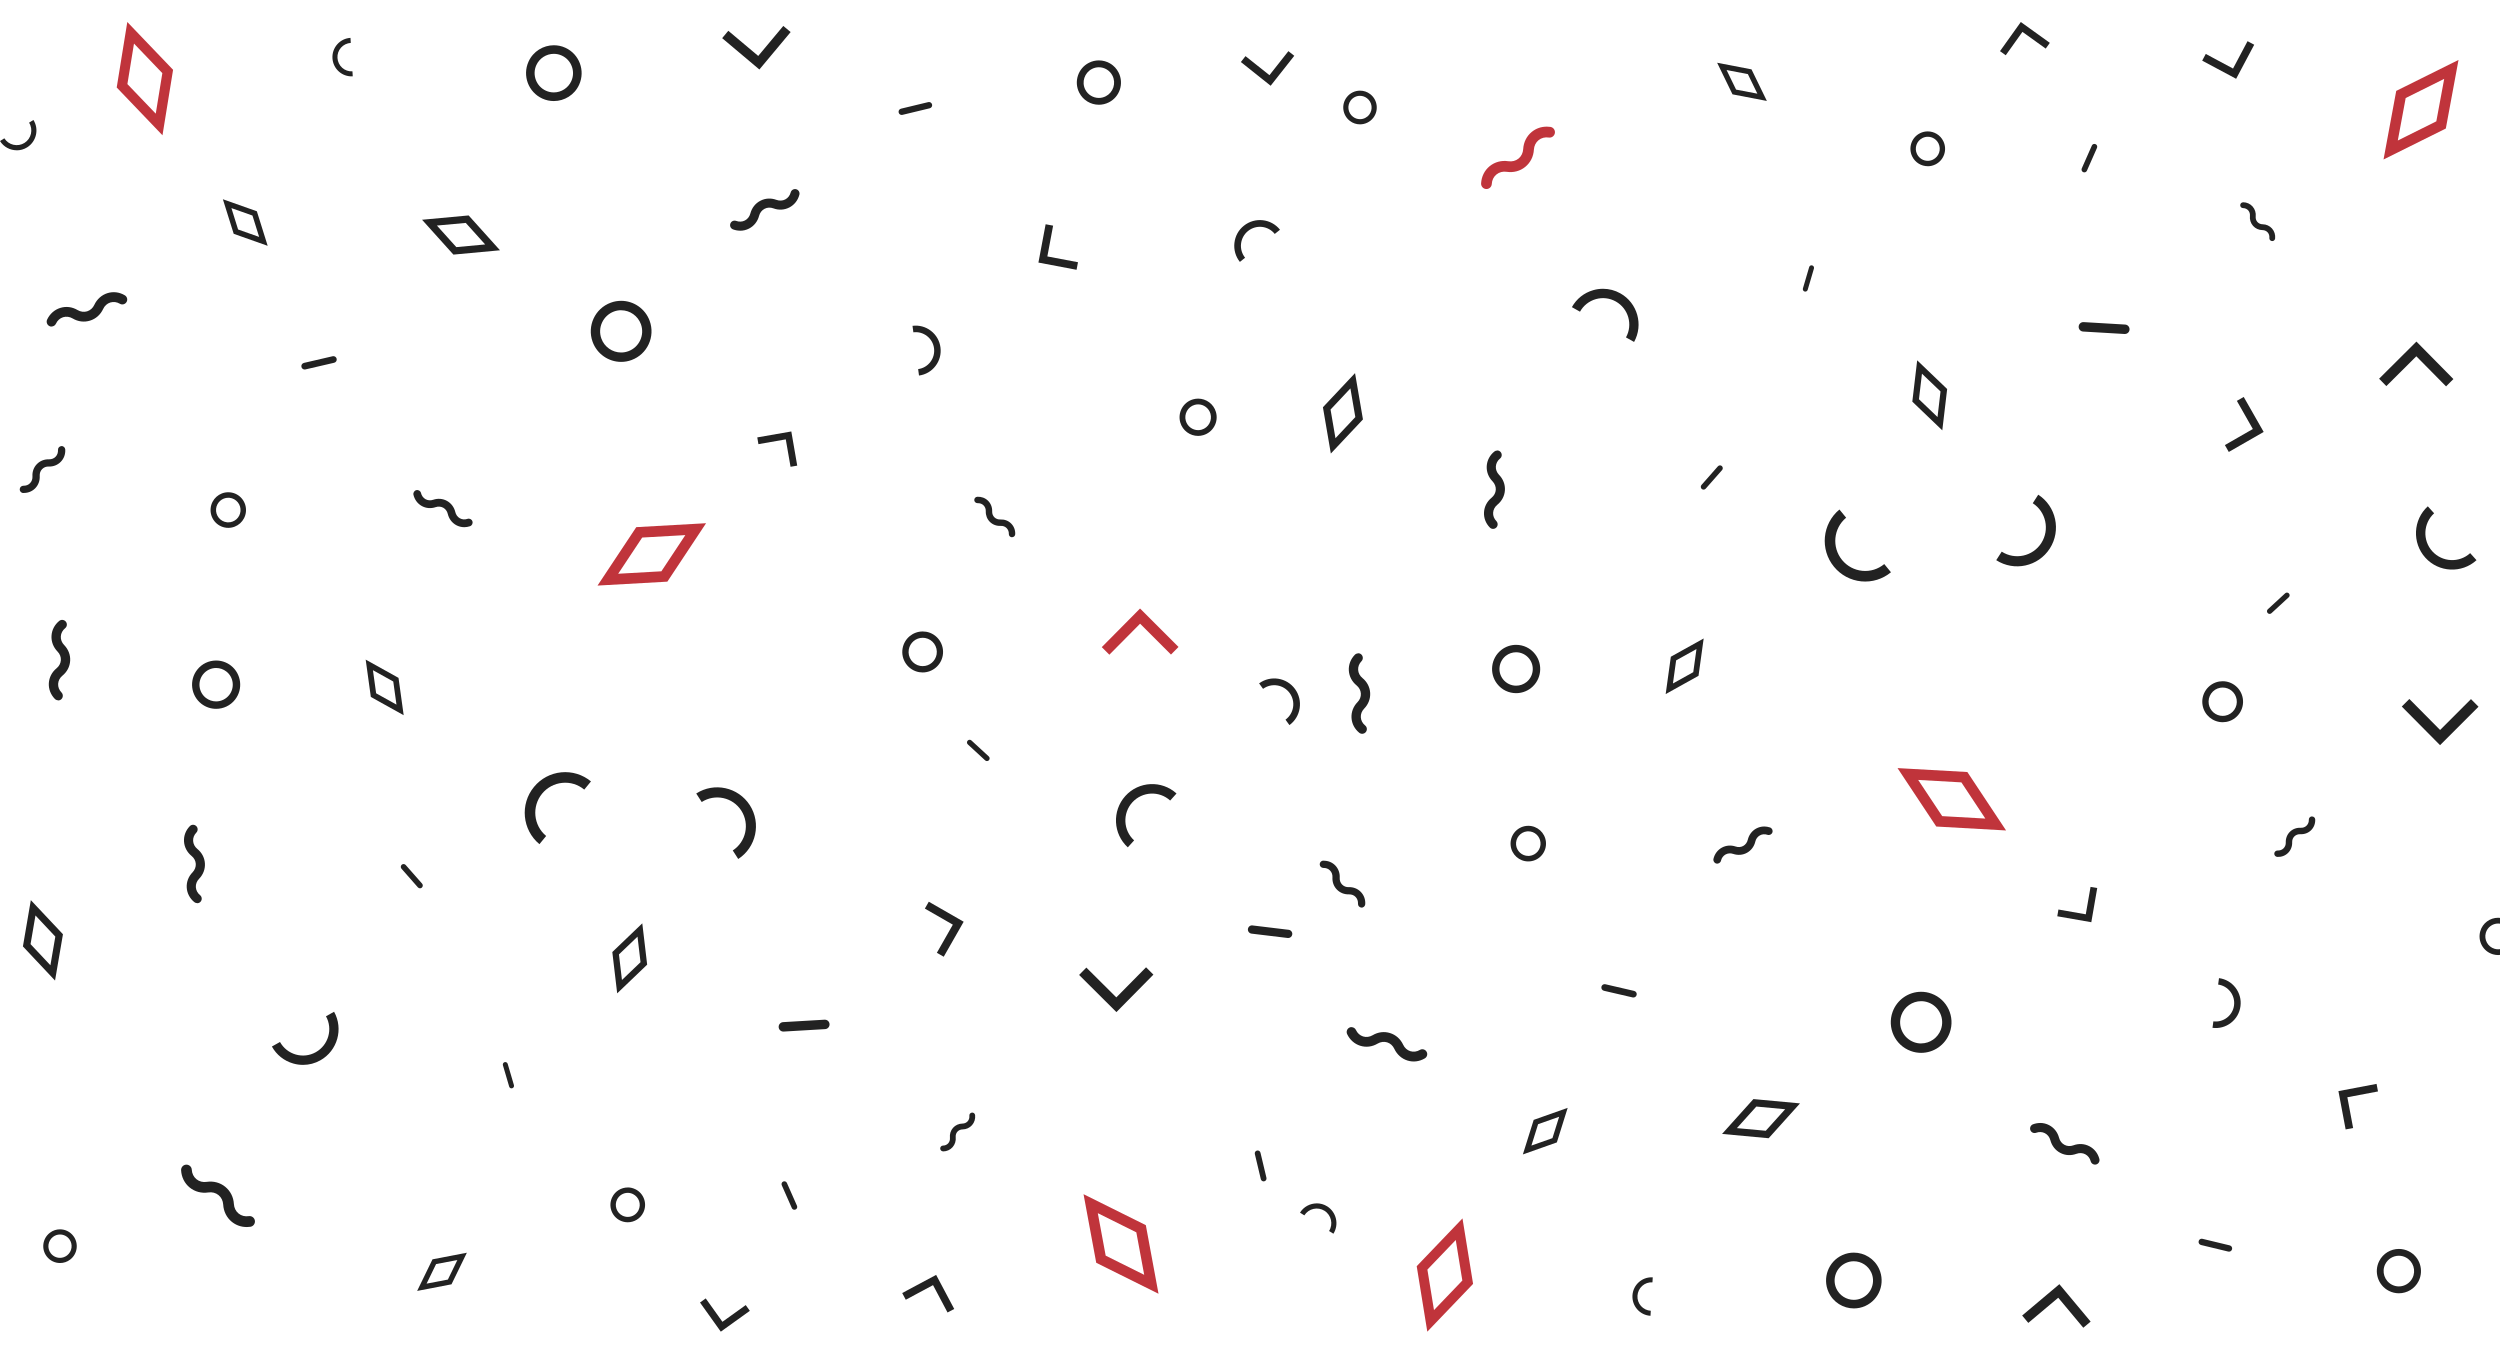 <svg width="775" height="421" viewBox="0 0 775 421" fill="none" xmlns="http://www.w3.org/2000/svg">
<g clip-path="url(#clip0_17_12057)">
<g clip-path="url(#clip1_17_12057)">
<path d="M284.889 116.423L284.623 114.417C286.132 114.224 287.479 113.436 288.411 112.217C289.343 110.999 289.743 109.498 289.55 107.967C289.358 106.451 288.574 105.099 287.36 104.163C286.147 103.226 284.653 102.825 283.143 103.018L282.877 101.012C284.919 100.744 286.961 101.294 288.589 102.558C290.231 103.821 291.282 105.649 291.548 107.714C291.814 109.765 291.267 111.816 290.009 113.451C288.751 115.101 286.931 116.156 284.875 116.423H284.889Z" fill="#222222"/>
<path d="M93.932 330.116C92.926 330.116 91.905 329.982 90.899 329.685C88.073 328.883 85.72 327.01 84.285 324.424L86.8 323.012C87.866 324.929 89.597 326.297 91.698 326.906C93.784 327.501 95.989 327.248 97.898 326.178C101.819 323.978 103.24 318.985 101.05 315.047L103.565 313.635C106.525 318.97 104.616 325.732 99.304 328.704C97.647 329.641 95.812 330.116 93.947 330.116H93.932Z" fill="#222222"/>
<path d="M349.627 262.69C345.039 258.514 344.699 251.365 348.857 246.758C353.015 242.151 360.133 241.809 364.72 245.985L362.752 248.17C359.363 245.079 354.11 245.332 351.017 248.735C347.94 252.138 348.191 257.429 351.58 260.52L349.612 262.69H349.627Z" fill="#222222"/>
<path d="M108.981 23.673C107.531 23.673 106.14 23.153 105.045 22.172C103.861 21.117 103.151 19.646 103.062 18.055C102.973 16.465 103.491 14.934 104.557 13.731C105.607 12.542 107.072 11.828 108.655 11.739L108.744 13.3C107.575 13.374 106.495 13.894 105.711 14.771C104.926 15.648 104.542 16.792 104.616 17.966C104.69 19.14 105.208 20.225 106.081 21.013C106.954 21.8 108.093 22.187 109.262 22.113L109.351 23.673C109.232 23.673 109.114 23.673 108.981 23.673Z" fill="#222222"/>
<path d="M399.73 224.793L398.502 223.099C399.774 222.163 400.603 220.795 400.854 219.235C401.091 217.674 400.721 216.114 399.789 214.836C397.865 212.205 394.181 211.626 391.547 213.543L390.319 211.849C393.87 209.248 398.872 210.036 401.461 213.602C402.719 215.326 403.222 217.451 402.896 219.562C402.571 221.672 401.446 223.53 399.715 224.793H399.73Z" fill="#222222"/>
<path d="M228.853 266.286L227.151 263.641C231.264 260.981 232.463 255.452 229.814 251.306C227.166 247.159 221.661 245.971 217.533 248.631L215.831 245.985C221.41 242.389 228.853 244.009 232.448 249.612C236.029 255.214 234.416 262.69 228.838 266.301L228.853 266.286Z" fill="#222222"/>
<path d="M5.194 46.589C3.152 46.589 1.154 45.579 0 43.721L1.347 42.874C1.998 43.899 2.989 44.613 4.173 44.88C5.357 45.148 6.57 44.94 7.591 44.301C9.707 42.963 10.343 40.154 9.011 38.029L10.358 37.182C12.163 40.05 11.29 43.855 8.434 45.668C7.428 46.307 6.289 46.604 5.179 46.604L5.194 46.589Z" fill="#222222"/>
<path d="M384.356 81.187C383.024 79.522 382.432 77.427 382.669 75.317C382.905 73.191 383.941 71.289 385.613 69.966C389.046 67.217 394.062 67.782 396.8 71.215L395.172 72.523C393.145 69.981 389.446 69.565 386.901 71.601C385.673 72.582 384.903 73.994 384.725 75.554C384.548 77.115 384.992 78.66 385.983 79.894L384.356 81.202V81.187Z" fill="#222222"/>
<path d="M167.222 261.694C161.881 257.265 161.126 249.299 165.536 243.949C167.666 241.349 170.685 239.744 174.014 239.417C177.358 239.105 180.614 240.1 183.203 242.24L181.117 244.782C179.208 243.191 176.796 242.448 174.325 242.686C171.854 242.924 169.634 244.113 168.051 246.03C164.796 249.998 165.358 255.883 169.309 259.153L167.222 261.694Z" fill="#222222"/>
<path d="M340.63 20.849C342.42 20.849 344.048 21.845 344.862 23.45C345.439 24.579 345.528 25.872 345.143 27.076C344.744 28.28 343.915 29.261 342.79 29.84C342.125 30.182 341.399 30.361 340.66 30.361C338.869 30.361 337.241 29.365 336.428 27.76C335.244 25.427 336.191 22.558 338.514 21.369C339.18 21.028 339.905 20.849 340.645 20.849M340.645 18.724C339.609 18.724 338.544 18.962 337.567 19.467C334.193 21.176 332.847 25.323 334.548 28.696C335.747 31.089 338.159 32.471 340.66 32.471C341.695 32.471 342.761 32.233 343.752 31.728C347.126 30.019 348.473 25.887 346.771 22.499C345.572 20.106 343.16 18.724 340.66 18.724H340.645Z" fill="#222222"/>
<path d="M70.76 154.305C70.893 154.305 71.026 154.305 71.159 154.32C72.166 154.424 73.083 154.929 73.719 155.717C74.356 156.505 74.652 157.5 74.548 158.511C74.341 160.458 72.728 161.929 70.775 161.929C70.642 161.929 70.508 161.929 70.375 161.914C68.289 161.691 66.78 159.804 66.987 157.723C67.194 155.776 68.807 154.305 70.76 154.305ZM70.76 152.596C67.978 152.596 65.596 154.706 65.3 157.545C64.989 160.577 67.179 163.296 70.198 163.608C70.39 163.623 70.582 163.638 70.775 163.638C73.557 163.638 75.939 161.528 76.235 158.689C76.546 155.658 74.371 152.938 71.337 152.626C71.145 152.611 70.952 152.596 70.76 152.596Z" fill="#222222"/>
<path d="M371.423 125.355C373.184 125.355 374.752 126.544 375.241 128.238C375.847 130.348 374.634 132.578 372.533 133.187C372.163 133.291 371.793 133.35 371.423 133.35C369.662 133.35 368.094 132.162 367.605 130.467C366.999 128.357 368.212 126.128 370.313 125.519C370.683 125.414 371.053 125.355 371.423 125.355ZM371.423 123.572C370.89 123.572 370.357 123.646 369.81 123.809C366.762 124.701 365.001 127.911 365.889 130.973C366.614 133.499 368.922 135.134 371.408 135.134C371.941 135.134 372.473 135.06 373.021 134.896C376.069 134.004 377.83 130.794 376.942 127.733C376.217 125.206 373.909 123.572 371.423 123.572Z" fill="#222222"/>
<path d="M171.691 16.688C172.534 16.688 173.363 16.866 174.147 17.223C175.598 17.892 176.707 19.066 177.255 20.567C177.817 22.068 177.758 23.688 177.107 25.144C176.145 27.269 174.014 28.651 171.676 28.651C170.833 28.651 170.004 28.473 169.22 28.116C166.231 26.749 164.899 23.197 166.261 20.195C167.222 18.07 169.353 16.688 171.691 16.688ZM171.691 14.028C168.421 14.028 165.284 15.915 163.849 19.096C161.881 23.45 163.789 28.577 168.125 30.554C169.279 31.089 170.492 31.327 171.691 31.327C174.961 31.327 178.098 29.439 179.534 26.259C181.502 21.904 179.593 16.777 175.257 14.801C174.103 14.266 172.89 14.028 171.691 14.028Z" fill="#222222"/>
<path d="M286.029 197.715C286.28 197.715 286.532 197.73 286.783 197.775C289.166 198.191 290.764 200.465 290.349 202.857C289.98 204.968 288.174 206.498 286.044 206.498C285.792 206.498 285.54 206.469 285.289 206.439C282.907 206.023 281.308 203.749 281.723 201.356C282.093 199.246 283.898 197.715 286.029 197.715ZM286.029 195.754C283.01 195.754 280.332 197.938 279.799 201.029C279.207 204.492 281.516 207.777 284.949 208.371C285.318 208.43 285.674 208.46 286.029 208.46C289.047 208.46 291.726 206.276 292.258 203.184C292.85 199.722 290.542 196.437 287.109 195.843C286.739 195.783 286.384 195.754 286.029 195.754Z" fill="#222222"/>
<path d="M67.002 207.078C68.156 207.078 69.266 207.465 70.183 208.178C71.263 209.025 71.959 210.258 72.121 211.626C72.284 212.993 71.914 214.36 71.056 215.445C70.065 216.708 68.585 217.437 66.987 217.437C65.833 217.437 64.723 217.05 63.805 216.337C61.571 214.568 61.172 211.314 62.932 209.07C63.924 207.806 65.403 207.078 67.002 207.078ZM67.002 204.76C64.782 204.76 62.592 205.741 61.127 207.628C58.582 210.883 59.159 215.594 62.4 218.15C63.761 219.22 65.389 219.74 67.002 219.74C69.221 219.74 71.411 218.759 72.876 216.872C75.421 213.617 74.844 208.906 71.603 206.35C70.242 205.28 68.615 204.76 67.002 204.76Z" fill="#222222"/>
<path d="M18.6 382.696C19.739 382.696 20.775 383.216 21.471 384.123C22.048 384.895 22.299 385.846 22.166 386.798C22.033 387.749 21.544 388.596 20.775 389.19C20.139 389.666 19.399 389.933 18.6 389.933C17.46 389.933 16.425 389.413 15.729 388.507C15.152 387.734 14.901 386.783 15.034 385.832C15.167 384.88 15.655 384.033 16.425 383.439C17.061 382.949 17.801 382.696 18.6 382.696ZM18.6 381.091C17.505 381.091 16.395 381.433 15.463 382.161C13.184 383.9 12.725 387.184 14.472 389.473C15.492 390.825 17.046 391.538 18.615 391.538C19.71 391.538 20.82 391.197 21.752 390.468C24.03 388.73 24.474 385.445 22.743 383.157C21.722 381.804 20.168 381.091 18.6 381.091Z" fill="#222222"/>
<path d="M192.555 96.182C195.278 96.182 197.734 97.906 198.681 100.492C199.909 103.88 198.163 107.64 194.79 108.874C194.065 109.141 193.325 109.275 192.555 109.275C189.833 109.275 187.362 107.551 186.429 104.965C185.837 103.315 185.911 101.547 186.651 99.957C187.391 98.382 188.693 97.178 190.321 96.568C191.046 96.301 191.786 96.167 192.555 96.167M192.555 93.254C191.49 93.254 190.395 93.433 189.33 93.834C184.446 95.617 181.931 101.057 183.707 105.961C185.098 109.795 188.708 112.188 192.555 112.188C193.621 112.188 194.716 112.009 195.781 111.608C200.664 109.825 203.18 104.385 201.404 99.481C200.013 95.647 196.403 93.254 192.555 93.254Z" fill="#222222"/>
<path d="M194.597 369.781C195.174 369.781 195.722 369.915 196.24 370.168C197.128 370.614 197.794 371.371 198.119 372.308C198.445 373.244 198.371 374.255 197.942 375.161C197.305 376.454 196.033 377.242 194.612 377.242C194.05 377.242 193.488 377.108 192.97 376.855C191.135 375.949 190.38 373.705 191.283 371.862C191.919 370.584 193.192 369.781 194.612 369.781M194.612 368.117C192.629 368.117 190.721 369.217 189.788 371.134C188.471 373.809 189.566 377.034 192.23 378.356C192.999 378.728 193.798 378.906 194.597 378.906C196.58 378.906 198.489 377.806 199.421 375.889C200.738 373.214 199.643 369.989 196.98 368.667C196.21 368.295 195.411 368.102 194.612 368.102V368.117Z" fill="#222222"/>
<path d="M144.376 69.09L150.398 75.777L141.461 76.609L135.438 69.922L144.376 69.104M145.278 66.786L130.836 68.124L140.558 78.928L155 77.59L145.278 66.786Z" fill="#222222"/>
<path d="M10.994 283.793L17.15 290.347L15.626 299.234L9.47 292.68L10.994 283.793ZM9.559 279.037L7.103 293.394L17.061 303.975L19.517 289.619L9.559 279.037Z" fill="#222222"/>
<path d="M340.319 376.083L352.261 382.027L354.702 395.194L342.761 389.25L340.319 376.083ZM335.895 370.197L339.831 391.464L359.141 401.065L355.205 379.798L335.895 370.197Z" fill="#C0343B"/>
<path d="M71.737 64.512L78.262 66.816L80.334 73.444L73.808 71.14L71.737 64.512ZM69.088 61.763L72.447 72.478L82.982 76.208L79.624 65.493L69.088 61.763Z" fill="#222222"/>
<path d="M197.631 290.362L198.563 298.283L192.807 303.796L191.875 295.875L197.631 290.362ZM199.11 286.23L189.818 295.132L191.327 307.943L200.62 299.041L199.11 286.23Z" fill="#222222"/>
<path d="M115.61 207.762L121.914 211.269L122.905 218.432L116.601 214.925L115.61 207.762ZM113.361 204.477L114.959 216.054L125.139 221.717L123.541 210.14L113.361 204.477Z" fill="#222222"/>
<path d="M141.786 390.602L138.841 396.666L132.242 397.929L135.186 391.865L141.786 390.602ZM144.731 388.343L134.077 390.394L129.312 400.188L139.966 398.137L144.731 388.343Z" fill="#222222"/>
<path d="M212.457 165.882L205.029 177.103L191.638 177.86L199.081 166.64L212.472 165.882M218.894 162.197L197.246 163.415L185.23 181.531L206.879 180.313L218.894 162.182V162.197Z" fill="#C0343B"/>
<path d="M41.536 13.508L50.325 22.677L48.283 35.235L39.494 26.066L41.536 13.508ZM39.464 6.82L36.179 27.121L50.37 41.938L53.655 21.637L39.464 6.82Z" fill="#C0343B"/>
<path d="M15.981 101.25C15.759 101.25 15.552 101.205 15.345 101.101C14.59 100.744 14.265 99.838 14.605 99.08C15.434 97.311 16.884 96.019 18.674 95.454C20.479 94.889 22.388 95.127 24.06 96.123C24.992 96.672 26.043 96.806 27.02 96.509C27.996 96.197 28.781 95.498 29.239 94.503C30.068 92.734 31.518 91.441 33.309 90.876C35.099 90.312 37.023 90.549 38.695 91.545C39.42 91.976 39.657 92.912 39.227 93.626C38.798 94.354 37.866 94.592 37.156 94.161C36.224 93.611 35.173 93.477 34.196 93.774C33.22 94.087 32.435 94.785 31.977 95.781C31.148 97.549 29.713 98.842 27.908 99.392C26.102 99.957 24.194 99.719 22.521 98.723C21.589 98.173 20.539 98.04 19.562 98.337C18.585 98.649 17.801 99.347 17.342 100.343C17.091 100.893 16.543 101.22 15.966 101.22L15.981 101.25Z" fill="#222222"/>
<path d="M313.729 166.551H313.685C313.137 166.536 312.708 166.06 312.738 165.525C312.767 164.812 312.516 164.173 312.042 163.697C311.569 163.222 310.918 162.984 310.207 163.029C308.935 163.088 307.766 162.657 306.878 161.795C306.005 160.933 305.546 159.744 305.591 158.481C305.62 157.768 305.369 157.129 304.895 156.653C304.422 156.178 303.77 155.955 303.06 155.984C302.513 155.984 302.054 155.598 302.024 155.048C301.995 154.498 302.409 154.038 302.957 153.993C304.229 153.934 305.413 154.365 306.286 155.226C307.159 156.088 307.618 157.262 307.573 158.541C307.544 159.254 307.795 159.893 308.269 160.369C308.742 160.829 309.393 161.067 310.104 161.037C311.391 160.978 312.56 161.409 313.433 162.271C314.306 163.133 314.765 164.307 314.72 165.585C314.706 166.12 314.262 166.536 313.729 166.536V166.551Z" fill="#222222"/>
<path d="M292.362 356.926C291.873 356.926 291.474 356.525 291.459 356.034C291.459 355.544 291.844 355.128 292.347 355.128C292.983 355.128 293.56 354.86 293.96 354.415C294.359 353.954 294.537 353.359 294.478 352.72C294.359 351.576 294.7 350.476 295.439 349.629C296.179 348.797 297.215 348.321 298.369 348.306C299.006 348.306 299.583 348.039 299.982 347.593C300.382 347.147 300.559 346.538 300.5 345.899C300.441 345.408 300.796 344.963 301.299 344.903C301.787 344.844 302.231 345.2 302.29 345.706C302.409 346.85 302.069 347.95 301.329 348.797C300.589 349.629 299.553 350.105 298.399 350.12C297.763 350.12 297.185 350.387 296.786 350.833C296.386 351.294 296.209 351.888 296.268 352.527C296.386 353.671 296.046 354.771 295.306 355.618C294.566 356.451 293.531 356.926 292.376 356.941L292.362 356.926Z" fill="#222222"/>
<path d="M61.127 279.974C60.816 279.974 60.506 279.87 60.239 279.661C58.834 278.517 57.99 276.912 57.887 275.158C57.783 273.405 58.419 271.711 59.692 270.418C60.387 269.689 60.742 268.768 60.698 267.817C60.639 266.866 60.18 265.989 59.396 265.35C57.99 264.206 57.147 262.601 57.043 260.847C56.94 259.093 57.576 257.399 58.848 256.106C59.396 255.541 60.284 255.541 60.846 256.091C61.408 256.641 61.408 257.533 60.876 258.098C60.165 258.826 59.81 259.747 59.869 260.698C59.929 261.649 60.387 262.526 61.172 263.165C62.577 264.31 63.421 265.915 63.524 267.668C63.628 269.422 62.992 271.116 61.719 272.424C61.009 273.152 60.654 274.074 60.713 275.025C60.772 275.976 61.231 276.853 62.015 277.492C62.622 277.982 62.71 278.874 62.222 279.483C61.941 279.825 61.541 280.003 61.127 280.003V279.974Z" fill="#222222"/>
<path d="M76.427 380.378C74.74 380.378 73.157 379.813 71.855 378.758C70.257 377.45 69.31 375.548 69.191 373.422C69.117 372.233 68.614 371.193 67.741 370.48C66.868 369.766 65.743 369.484 64.575 369.662C62.459 369.975 60.417 369.439 58.804 368.132C57.206 366.824 56.259 364.922 56.14 362.796C56.096 361.875 56.791 361.087 57.709 361.043C58.626 360.998 59.41 361.697 59.455 362.618C59.514 363.807 60.032 364.847 60.905 365.561C61.778 366.274 62.903 366.556 64.072 366.378C66.173 366.066 68.23 366.601 69.828 367.909C71.426 369.217 72.388 371.104 72.506 373.244C72.58 374.433 73.083 375.473 73.956 376.187C74.829 376.9 75.954 377.182 77.123 377.004C78.025 376.855 78.869 377.494 79.017 378.401C79.15 379.308 78.528 380.169 77.626 380.303C77.226 380.363 76.827 380.392 76.442 380.392L76.427 380.378Z" fill="#222222"/>
<path d="M7.369 152.834C7.369 152.834 7.251 152.834 7.191 152.834C6.57 152.819 6.082 152.284 6.111 151.675C6.126 151.051 6.644 150.575 7.265 150.575C8.079 150.605 8.804 150.322 9.322 149.772C9.855 149.223 10.106 148.479 10.062 147.677C9.973 146.221 10.461 144.868 11.438 143.872C12.415 142.862 13.746 142.342 15.182 142.386C15.996 142.401 16.721 142.134 17.239 141.584C17.771 141.034 18.023 140.291 17.978 139.488C17.934 138.864 18.408 138.329 19.029 138.285C19.651 138.24 20.183 138.715 20.228 139.34C20.316 140.781 19.828 142.148 18.852 143.144C17.875 144.155 16.543 144.675 15.108 144.63C14.309 144.586 13.584 144.883 13.051 145.433C12.518 145.983 12.267 146.726 12.311 147.528C12.4 148.97 11.912 150.322 10.95 151.333C10.018 152.299 8.76 152.819 7.384 152.819L7.369 152.834Z" fill="#222222"/>
<path d="M143.917 163.43C143.029 163.43 142.171 163.207 141.387 162.776C140.085 162.048 139.167 160.814 138.812 159.313C138.62 158.481 138.117 157.798 137.406 157.396C136.696 157.01 135.867 156.936 135.054 157.218C133.589 157.708 132.065 157.59 130.748 156.861C129.445 156.133 128.528 154.9 128.173 153.399C128.025 152.745 128.424 152.091 129.061 151.942C129.712 151.794 130.363 152.195 130.511 152.834C130.703 153.666 131.206 154.35 131.917 154.751C132.627 155.137 133.455 155.212 134.284 154.929C135.749 154.439 137.273 154.558 138.575 155.286C139.877 156.014 140.795 157.248 141.15 158.749C141.342 159.581 141.845 160.265 142.556 160.666C143.266 161.067 144.109 161.127 144.923 160.844C145.56 160.636 146.24 160.978 146.447 161.602C146.655 162.226 146.329 162.925 145.693 163.133C145.101 163.326 144.509 163.43 143.917 163.43Z" fill="#222222"/>
<path d="M18.038 217.095C17.668 217.095 17.283 216.946 17.002 216.664C15.7 215.326 15.034 213.587 15.137 211.789C15.241 209.991 16.099 208.341 17.535 207.167C18.334 206.513 18.807 205.622 18.866 204.641C18.925 203.66 18.556 202.709 17.831 201.981C16.528 200.643 15.863 198.904 15.966 197.106C16.07 195.293 16.928 193.658 18.363 192.484C18.985 191.979 19.902 192.083 20.405 192.707C20.908 193.331 20.82 194.253 20.183 194.758C19.384 195.412 18.911 196.304 18.852 197.284C18.792 198.265 19.162 199.216 19.887 199.959C21.189 201.297 21.855 203.021 21.752 204.834C21.648 206.647 20.79 208.282 19.355 209.456C18.556 210.11 18.082 211.002 18.023 211.982C17.964 212.963 18.334 213.914 19.059 214.657C19.621 215.237 19.606 216.158 19.044 216.723C18.763 217.006 18.393 217.139 18.023 217.139L18.038 217.095Z" fill="#222222"/>
<path d="M229.445 71.512C228.705 71.512 227.965 71.378 227.24 71.111C226.515 70.843 226.145 70.041 226.411 69.312C226.677 68.584 227.477 68.213 228.202 68.48C229.134 68.822 230.096 68.777 230.924 68.346C231.753 67.915 232.36 67.143 232.611 66.177C233.07 64.438 234.165 63.041 235.704 62.238C237.243 61.436 239.003 61.332 240.69 61.956C241.623 62.298 242.599 62.253 243.428 61.822C244.256 61.391 244.863 60.618 245.115 59.653C245.307 58.909 246.077 58.464 246.816 58.657C247.556 58.85 248 59.623 247.808 60.366C247.349 62.105 246.254 63.502 244.715 64.304C243.176 65.107 241.415 65.211 239.743 64.587C238.811 64.245 237.834 64.289 237.006 64.735C236.177 65.166 235.571 65.939 235.319 66.905C234.86 68.644 233.765 70.041 232.226 70.843C231.353 71.304 230.406 71.527 229.445 71.527V71.512Z" fill="#222222"/>
<path d="M305.96 235.939C305.768 235.939 305.561 235.865 305.398 235.716L300.027 230.767C299.686 230.455 299.671 229.935 299.982 229.593C300.293 229.251 300.811 229.237 301.151 229.549L306.523 234.497C306.863 234.81 306.878 235.33 306.567 235.672C306.404 235.85 306.182 235.939 305.96 235.939Z" fill="#222222"/>
<path d="M130.2 275.381C129.963 275.381 129.727 275.277 129.549 275.084L124.459 269.303C124.148 268.946 124.178 268.396 124.533 268.07C124.888 267.757 125.435 267.787 125.761 268.144L130.851 273.925C131.162 274.282 131.132 274.831 130.777 275.158C130.614 275.307 130.407 275.381 130.2 275.381Z" fill="#222222"/>
<path d="M94.45 114.551C93.977 114.551 93.548 114.224 93.444 113.748C93.311 113.184 93.666 112.634 94.213 112.5L103.121 110.434C103.669 110.3 104.231 110.657 104.364 111.207C104.498 111.772 104.142 112.322 103.595 112.455L94.687 114.521C94.613 114.536 94.524 114.551 94.45 114.551Z" fill="#222222"/>
<path d="M279.532 35.636C279.089 35.636 278.689 35.339 278.585 34.879C278.452 34.343 278.778 33.823 279.311 33.69L287.76 31.654C288.292 31.52 288.81 31.847 288.943 32.382C289.077 32.917 288.751 33.437 288.218 33.571L279.769 35.607C279.695 35.622 279.621 35.636 279.532 35.636Z" fill="#222222"/>
<path d="M391.725 366.229C391.325 366.229 390.955 365.947 390.852 365.531L389.002 357.758C388.884 357.268 389.18 356.778 389.668 356.674C390.141 356.555 390.63 356.852 390.748 357.342L392.598 365.115C392.716 365.605 392.42 366.096 391.932 366.2C391.858 366.215 391.799 366.229 391.725 366.229Z" fill="#222222"/>
<path d="M246.269 375.027C245.928 375.027 245.617 374.834 245.47 374.507L242.347 367.433C242.155 366.987 242.347 366.467 242.791 366.274C243.235 366.081 243.753 366.274 243.945 366.72L247.068 373.794C247.26 374.24 247.068 374.76 246.624 374.953C246.505 374.998 246.387 375.027 246.269 375.027Z" fill="#222222"/>
<path d="M242.836 319.787C242.066 319.787 241.43 319.193 241.386 318.405C241.341 317.603 241.948 316.904 242.762 316.86L255.62 316.102C256.434 316.072 257.115 316.666 257.159 317.484C257.204 318.286 256.597 318.985 255.783 319.029L242.924 319.787C242.924 319.787 242.865 319.787 242.836 319.787Z" fill="#222222"/>
<path d="M158.581 337.398C158.241 337.398 157.945 337.175 157.841 336.833L155.903 330.235C155.784 329.819 156.021 329.388 156.421 329.269C156.82 329.15 157.264 329.388 157.382 329.789L159.321 336.388C159.439 336.804 159.202 337.235 158.803 337.354C158.729 337.368 158.655 337.383 158.581 337.383V337.398Z" fill="#222222"/>
<path d="M399.33 290.778C399.33 290.778 399.227 290.778 399.182 290.778L387.966 289.425C387.271 289.336 386.768 288.697 386.856 287.999C386.945 287.3 387.581 286.78 388.277 286.884L399.493 288.237C400.189 288.326 400.692 288.965 400.603 289.663C400.529 290.317 399.967 290.793 399.33 290.793V290.778Z" fill="#222222"/>
<path d="M343.9 202.961L341.547 200.613L353.415 188.635L365.341 200.554L363.003 202.917L353.429 193.346L343.9 202.961Z" fill="#C0343B"/>
<path d="M292.554 296.589L290.424 295.37L295.381 286.646L286.709 281.668L287.923 279.528L298.74 285.74L292.554 296.589Z" fill="#222222"/>
<path d="M223.452 412.82L217 403.784L218.776 402.506L223.955 409.759L231.176 404.572L232.448 406.355L223.452 412.82Z" fill="#222222"/>
<path d="M333.735 83.639L321.912 81.395L324.146 69.52L326.469 69.951L324.679 79.493L334.178 81.291L333.735 83.639Z" fill="#222222"/>
<path d="M235.407 21.548L223.866 11.828L225.775 9.54L235.052 17.342L242.821 8.039L245.1 9.941L235.407 21.548Z" fill="#222222"/>
<path d="M245.07 144.705L243.59 136.204L235.111 137.69L234.756 135.595L245.307 133.752L247.142 144.348L245.07 144.705Z" fill="#222222"/>
<path d="M393.9 26.586L384.667 19.229L386.102 17.401L393.53 23.301L399.404 15.856L401.225 17.297L393.9 26.586Z" fill="#222222"/>
<path d="M293.738 406.875L289.24 398.39L280.79 402.922L279.681 400.842L290.201 395.209L295.81 405.776L293.738 406.875Z" fill="#222222"/>
<path d="M346.09 313.754L334.519 302.236L336.768 299.947L346.061 309.191L355.279 299.858L357.558 302.132L346.09 313.754Z" fill="#222222"/>
</g>
<g clip-path="url(#clip2_17_12057)">
<path d="M687.889 303.217L687.623 305.223C689.132 305.416 690.479 306.204 691.411 307.423C692.343 308.641 692.743 310.142 692.55 311.673C692.358 313.189 691.574 314.541 690.36 315.478C689.147 316.414 687.653 316.815 686.143 316.622L685.877 318.628C687.919 318.896 689.961 318.346 691.589 317.083C693.231 315.819 694.282 313.991 694.548 311.926C694.814 309.875 694.267 307.824 693.009 306.189C691.751 304.54 689.931 303.484 687.875 303.217H687.889Z" fill="#222222"/>
<path d="M496.932 89.524C495.926 89.524 494.905 89.658 493.899 89.955C491.073 90.757 488.72 92.63 487.285 95.216L489.8 96.628C490.866 94.711 492.597 93.343 494.698 92.734C496.784 92.14 498.989 92.392 500.898 93.462C504.819 95.662 506.24 100.655 504.05 104.594L506.565 106.005C509.525 100.67 507.616 93.908 502.304 90.936C500.646 90 498.812 89.524 496.947 89.524H496.932Z" fill="#222222"/>
<path d="M752.627 156.95C748.039 161.126 747.699 168.275 751.857 172.882C756.015 177.489 763.133 177.831 767.72 173.655L765.752 171.47C762.363 174.561 757.11 174.309 754.017 170.905C750.94 167.502 751.191 162.211 754.58 159.12L752.612 156.95H752.627Z" fill="#222222"/>
<path d="M511.981 395.967C510.531 395.967 509.14 396.487 508.045 397.468C506.861 398.523 506.151 399.995 506.062 401.585C505.973 403.175 506.491 404.706 507.557 405.909C508.607 407.098 510.072 407.812 511.655 407.901L511.744 406.34C510.575 406.266 509.495 405.746 508.711 404.869C507.926 403.992 507.542 402.848 507.616 401.674C507.69 400.5 508.208 399.415 509.081 398.627C509.954 397.84 511.093 397.453 512.262 397.528L512.351 395.967C512.232 395.967 512.114 395.967 511.981 395.967Z" fill="#222222"/>
<path d="M631.853 153.354L630.151 155.999C634.264 158.66 635.463 164.188 632.814 168.334C630.166 172.481 624.661 173.67 620.533 171.009L618.831 173.655C624.41 177.251 631.853 175.631 635.448 170.029C639.029 164.426 637.416 156.95 631.838 153.339L631.853 153.354Z" fill="#222222"/>
<path d="M408.194 373.051C406.152 373.051 404.154 374.061 403 375.919L404.347 376.766C404.998 375.741 405.989 375.027 407.173 374.76C408.357 374.492 409.57 374.7 410.591 375.339C412.707 376.677 413.343 379.486 412.011 381.611L413.358 382.458C415.163 379.59 414.29 375.785 411.434 373.972C410.428 373.333 409.289 373.036 408.179 373.036L408.194 373.051Z" fill="#222222"/>
<path d="M570.222 157.946C564.881 162.375 564.126 170.341 568.536 175.691C570.666 178.292 573.685 179.897 577.014 180.224C580.358 180.536 583.614 179.54 586.203 177.4L584.117 174.859C582.208 176.449 579.796 177.192 577.325 176.954C574.854 176.716 572.634 175.527 571.051 173.61C567.796 169.642 568.358 163.757 572.309 160.488L570.222 157.946Z" fill="#222222"/>
<path d="M743.63 398.791C745.42 398.791 747.048 397.795 747.862 396.19C748.439 395.061 748.528 393.768 748.143 392.564C747.744 391.36 746.915 390.379 745.79 389.8C745.125 389.458 744.399 389.279 743.66 389.279C741.869 389.279 740.241 390.275 739.428 391.88C738.244 394.214 739.191 397.082 741.514 398.271C742.18 398.612 742.905 398.791 743.645 398.791M743.645 400.916C742.609 400.916 741.544 400.678 740.567 400.173C737.193 398.464 735.847 394.318 737.548 390.944C738.747 388.551 741.159 387.169 743.66 387.169C744.695 387.169 745.761 387.407 746.752 387.912C750.126 389.621 751.473 393.753 749.771 397.141C748.572 399.534 746.16 400.916 743.66 400.916H743.645Z" fill="#222222"/>
<path d="M473.76 265.335C473.893 265.335 474.026 265.335 474.16 265.32C475.166 265.216 476.083 264.711 476.719 263.923C477.356 263.135 477.652 262.14 477.548 261.129C477.341 259.182 475.728 257.711 473.775 257.711C473.642 257.711 473.508 257.711 473.375 257.726C471.289 257.949 469.78 259.836 469.987 261.917C470.194 263.864 471.807 265.335 473.76 265.335ZM473.76 267.044C470.978 267.044 468.596 264.934 468.3 262.095C467.989 259.063 470.179 256.344 473.198 256.032C473.39 256.017 473.582 256.002 473.775 256.002C476.557 256.002 478.939 258.112 479.235 260.951C479.546 263.983 477.371 266.702 474.337 267.014C474.145 267.029 473.952 267.044 473.76 267.044Z" fill="#222222"/>
<path d="M774.423 294.285C776.184 294.285 777.752 293.096 778.241 291.402C778.847 289.292 777.634 287.062 775.533 286.453C775.163 286.349 774.793 286.29 774.423 286.29C772.662 286.29 771.094 287.479 770.605 289.173C769.999 291.283 771.212 293.512 773.313 294.122C773.683 294.226 774.053 294.285 774.423 294.285ZM774.423 296.068C773.89 296.068 773.357 295.994 772.81 295.831C769.762 294.939 768.001 291.729 768.889 288.667C769.614 286.141 771.922 284.506 774.408 284.506C774.941 284.506 775.473 284.581 776.021 284.744C779.069 285.636 780.83 288.846 779.942 291.907C779.217 294.434 776.909 296.068 774.423 296.068Z" fill="#222222"/>
<path d="M574.691 402.952C575.534 402.952 576.363 402.774 577.147 402.417C578.598 401.748 579.707 400.574 580.255 399.073C580.817 397.572 580.758 395.952 580.107 394.496C579.145 392.371 577.014 390.989 574.676 390.989C573.833 390.989 573.004 391.167 572.22 391.524C569.231 392.891 567.899 396.443 569.261 399.445C570.222 401.57 572.353 402.952 574.691 402.952ZM574.691 405.612C571.421 405.612 568.284 403.725 566.849 400.545C564.881 396.19 566.789 391.063 571.125 389.086C572.279 388.551 573.492 388.314 574.691 388.314C577.961 388.314 581.098 390.201 582.534 393.381C584.502 397.736 582.593 402.863 578.257 404.84C577.103 405.375 575.89 405.612 574.691 405.612Z" fill="#222222"/>
<path d="M689.029 221.925C689.28 221.925 689.532 221.91 689.783 221.865C692.166 221.449 693.764 219.175 693.349 216.783C692.98 214.672 691.174 213.142 689.044 213.142C688.792 213.142 688.54 213.171 688.289 213.201C685.907 213.617 684.308 215.891 684.723 218.284C685.093 220.394 686.898 221.925 689.029 221.925ZM689.029 223.886C686.01 223.886 683.332 221.702 682.799 218.611C682.207 215.148 684.516 211.864 687.949 211.269C688.318 211.21 688.674 211.18 689.029 211.18C692.047 211.18 694.726 213.365 695.258 216.456C695.85 219.918 693.542 223.203 690.109 223.797C689.739 223.857 689.384 223.886 689.029 223.886Z" fill="#222222"/>
<path d="M470.002 212.562C471.156 212.562 472.266 212.176 473.183 211.462C474.263 210.615 474.959 209.382 475.121 208.014C475.284 206.647 474.914 205.28 474.056 204.195C473.065 202.932 471.585 202.204 469.987 202.204C468.833 202.204 467.723 202.59 466.805 203.303C464.571 205.072 464.172 208.326 465.932 210.571C466.924 211.834 468.404 212.562 470.002 212.562ZM470.002 214.88C467.782 214.88 465.592 213.9 464.127 212.012C461.582 208.757 462.159 204.046 465.4 201.49C466.761 200.42 468.389 199.9 470.002 199.9C472.221 199.9 474.411 200.881 475.876 202.768C478.421 206.023 477.844 210.734 474.604 213.29C473.242 214.36 471.614 214.88 470.002 214.88Z" fill="#222222"/>
<path d="M421.6 36.944C422.739 36.944 423.775 36.424 424.471 35.518C425.048 34.745 425.299 33.794 425.166 32.843C425.033 31.891 424.545 31.044 423.775 30.45C423.139 29.974 422.399 29.707 421.6 29.707C420.461 29.707 419.425 30.227 418.729 31.134C418.152 31.906 417.901 32.857 418.034 33.809C418.167 34.76 418.655 35.607 419.425 36.201C420.061 36.692 420.801 36.944 421.6 36.944ZM421.6 38.549C420.505 38.549 419.395 38.208 418.463 37.479C416.184 35.74 415.725 32.456 417.471 30.167C418.492 28.815 420.046 28.102 421.615 28.102C422.71 28.102 423.819 28.444 424.752 29.172C427.03 30.91 427.474 34.195 425.743 36.484C424.722 37.836 423.168 38.549 421.6 38.549Z" fill="#222222"/>
<path d="M595.555 323.458C598.278 323.458 600.734 321.734 601.681 319.148C602.909 315.76 601.163 312 597.79 310.766C597.065 310.499 596.325 310.365 595.555 310.365C592.833 310.365 590.362 312.089 589.429 314.675C588.837 316.325 588.911 318.093 589.651 319.683C590.391 321.259 591.693 322.462 593.321 323.072C594.046 323.339 594.786 323.473 595.555 323.473M595.555 326.386C594.49 326.386 593.395 326.208 592.33 325.806C587.446 324.023 584.931 318.584 586.707 313.679C588.098 309.845 591.708 307.452 595.555 307.452C596.621 307.452 597.716 307.631 598.781 308.032C603.664 309.815 606.18 315.255 604.404 320.159C603.013 323.993 599.403 326.386 595.555 326.386Z" fill="#222222"/>
<path d="M597.597 49.859C598.174 49.859 598.722 49.725 599.24 49.472C600.128 49.027 600.794 48.269 601.119 47.332C601.445 46.396 601.371 45.386 600.942 44.479C600.305 43.186 599.033 42.398 597.612 42.398C597.05 42.398 596.488 42.532 595.97 42.785C594.135 43.691 593.38 45.935 594.283 47.778C594.919 49.056 596.192 49.859 597.612 49.859M597.612 51.523C595.629 51.523 593.721 50.424 592.788 48.507C591.471 45.831 592.566 42.606 595.23 41.284C595.999 40.912 596.798 40.734 597.597 40.734C599.58 40.734 601.489 41.834 602.421 43.751C603.738 46.426 602.643 49.651 599.98 50.974C599.21 51.345 598.411 51.538 597.612 51.538V51.523Z" fill="#222222"/>
<path d="M547.376 350.551L553.398 343.863L544.461 343.031L538.438 349.718L547.376 350.536M548.278 352.854L533.836 351.517L543.558 340.712L558 342.05L548.278 352.854Z" fill="#222222"/>
<path d="M413.994 135.847L420.15 129.293L418.626 120.406L412.47 126.96L413.994 135.847ZM412.559 140.603L410.103 126.247L420.061 115.665L422.517 130.021L412.559 140.603Z" fill="#222222"/>
<path d="M743.319 43.558L755.261 37.613L757.702 24.446L745.761 30.39L743.319 43.558ZM738.895 49.443L742.831 28.176L762.141 18.576L758.205 39.842L738.895 49.443Z" fill="#C0343B"/>
<path d="M474.737 355.128L481.262 352.824L483.334 346.196L476.808 348.5L474.737 355.128ZM472.088 357.877L475.447 347.162L485.982 343.432L482.623 354.147L472.088 357.877Z" fill="#222222"/>
<path d="M600.631 129.278L601.563 121.357L595.807 115.844L594.875 123.765L600.631 129.278ZM602.11 133.41L592.818 124.508L594.327 111.697L603.62 120.599L602.11 133.41Z" fill="#222222"/>
<path d="M518.61 211.878L524.914 208.371L525.905 201.208L519.601 204.715L518.61 211.878ZM516.361 215.163L517.959 203.586L528.139 197.923L526.541 209.501L516.361 215.163Z" fill="#222222"/>
<path d="M544.786 29.038L541.841 22.974L535.242 21.711L538.186 27.775L544.786 29.038ZM547.731 31.297L537.077 29.246L532.312 19.452L542.966 21.503L547.731 31.297Z" fill="#222222"/>
<path d="M615.457 253.758L608.029 242.538L594.638 241.78L602.081 253L615.472 253.758M621.894 257.444L600.246 256.225L588.23 238.109L609.879 239.328L621.894 257.458V257.444Z" fill="#C0343B"/>
<path d="M444.536 406.132L453.325 396.963L451.283 384.405L442.494 393.574L444.536 406.132ZM442.464 412.82L439.179 392.519L453.37 377.702L456.655 398.003L442.464 412.82Z" fill="#C0343B"/>
<path d="M418.981 318.39C418.759 318.39 418.552 318.435 418.345 318.539C417.59 318.896 417.265 319.802 417.605 320.56C418.434 322.329 419.884 323.622 421.674 324.186C423.479 324.751 425.388 324.513 427.06 323.518C427.993 322.968 429.043 322.834 430.02 323.131C430.996 323.443 431.781 324.142 432.239 325.138C433.068 326.906 434.518 328.199 436.309 328.764C438.099 329.328 440.023 329.091 441.695 328.095C442.42 327.664 442.656 326.728 442.227 326.014C441.798 325.286 440.866 325.048 440.156 325.479C439.224 326.029 438.173 326.163 437.196 325.866C436.22 325.554 435.435 324.855 434.977 323.859C434.148 322.091 432.713 320.798 430.908 320.248C429.102 319.683 427.193 319.921 425.521 320.917C424.589 321.467 423.539 321.6 422.562 321.303C421.585 320.991 420.801 320.293 420.342 319.297C420.091 318.747 419.543 318.42 418.966 318.42L418.981 318.39Z" fill="#222222"/>
<path d="M716.729 253.089H716.685C716.137 253.104 715.708 253.58 715.738 254.115C715.767 254.828 715.516 255.467 715.042 255.943C714.569 256.418 713.918 256.656 713.207 256.611C711.935 256.552 710.766 256.983 709.878 257.845C709.005 258.707 708.546 259.896 708.591 261.159C708.62 261.872 708.369 262.511 707.895 262.987C707.422 263.463 706.77 263.685 706.06 263.656C705.513 263.656 705.054 264.042 705.024 264.592C704.995 265.142 705.409 265.603 705.957 265.647C707.229 265.707 708.413 265.276 709.286 264.414C710.159 263.552 710.618 262.378 710.573 261.1C710.544 260.386 710.795 259.747 711.269 259.272C711.742 258.811 712.393 258.573 713.104 258.603C714.391 258.662 715.56 258.231 716.433 257.369C717.306 256.507 717.765 255.333 717.72 254.055C717.706 253.52 717.262 253.104 716.729 253.104V253.089Z" fill="#222222"/>
<path d="M695.362 62.714C694.873 62.714 694.474 63.115 694.459 63.606C694.459 64.096 694.844 64.512 695.347 64.512C695.983 64.512 696.56 64.78 696.96 65.226C697.359 65.686 697.537 66.281 697.478 66.92C697.359 68.064 697.7 69.164 698.439 70.011C699.179 70.843 700.215 71.319 701.369 71.334C702.006 71.334 702.583 71.601 702.982 72.047C703.382 72.493 703.559 73.102 703.5 73.741C703.441 74.232 703.796 74.677 704.299 74.737C704.787 74.796 705.231 74.44 705.29 73.934C705.409 72.79 705.069 71.69 704.329 70.843C703.589 70.011 702.553 69.535 701.399 69.521C700.763 69.521 700.185 69.253 699.786 68.807C699.386 68.347 699.209 67.752 699.268 67.113C699.386 65.969 699.046 64.869 698.306 64.022C697.566 63.19 696.531 62.714 695.376 62.699L695.362 62.714Z" fill="#222222"/>
<path d="M464.127 139.667C463.816 139.667 463.506 139.771 463.239 139.979C461.834 141.123 460.99 142.728 460.887 144.482C460.783 146.235 461.419 147.93 462.692 149.222C463.387 149.951 463.742 150.872 463.698 151.823C463.639 152.774 463.18 153.651 462.396 154.29C460.99 155.435 460.147 157.04 460.043 158.793C459.94 160.547 460.576 162.241 461.848 163.534C462.396 164.099 463.284 164.099 463.846 163.549C464.408 162.999 464.408 162.107 463.876 161.543C463.165 160.814 462.81 159.893 462.869 158.942C462.929 157.991 463.387 157.114 464.172 156.475C465.577 155.331 466.421 153.725 466.524 151.972C466.628 150.218 465.992 148.524 464.719 147.216C464.009 146.488 463.654 145.567 463.713 144.615C463.772 143.664 464.231 142.787 465.015 142.148C465.622 141.658 465.71 140.766 465.222 140.157C464.941 139.815 464.541 139.637 464.127 139.637V139.667Z" fill="#222222"/>
<path d="M479.427 39.263C477.74 39.263 476.157 39.827 474.855 40.883C473.257 42.19 472.31 44.093 472.191 46.218C472.117 47.407 471.614 48.447 470.741 49.16C469.868 49.874 468.744 50.156 467.575 49.978C465.459 49.666 463.417 50.201 461.804 51.508C460.206 52.816 459.259 54.718 459.14 56.844C459.096 57.765 459.791 58.553 460.709 58.597C461.626 58.642 462.41 57.943 462.455 57.022C462.514 55.833 463.032 54.793 463.905 54.08C464.778 53.366 465.902 53.084 467.071 53.262C469.173 53.574 471.229 53.039 472.828 51.731C474.426 50.424 475.387 48.536 475.506 46.396C475.58 45.207 476.083 44.167 476.956 43.453C477.829 42.74 478.954 42.458 480.123 42.636C481.025 42.785 481.869 42.146 482.017 41.239C482.15 40.333 481.528 39.471 480.626 39.337C480.226 39.278 479.827 39.248 479.442 39.248L479.427 39.263Z" fill="#C0343B"/>
<path d="M410.369 266.806C410.369 266.806 410.251 266.806 410.191 266.806C409.57 266.821 409.082 267.356 409.111 267.965C409.126 268.59 409.644 269.065 410.265 269.065C411.079 269.035 411.804 269.318 412.322 269.868C412.855 270.418 413.106 271.161 413.062 271.963C412.973 273.42 413.461 274.772 414.438 275.768C415.415 276.778 416.746 277.298 418.182 277.254C418.996 277.239 419.721 277.507 420.239 278.056C420.771 278.606 421.023 279.349 420.978 280.152C420.934 280.776 421.408 281.311 422.029 281.356C422.651 281.4 423.183 280.925 423.228 280.3C423.316 278.859 422.828 277.492 421.851 276.496C420.875 275.485 419.543 274.965 418.108 275.01C417.309 275.054 416.584 274.757 416.051 274.207C415.518 273.657 415.267 272.914 415.311 272.112C415.4 270.67 414.912 269.318 413.95 268.307C413.018 267.341 411.76 266.821 410.384 266.821L410.369 266.806Z" fill="#222222"/>
<path d="M546.917 256.21C546.029 256.21 545.171 256.433 544.387 256.864C543.085 257.592 542.167 258.826 541.812 260.327C541.62 261.159 541.117 261.843 540.406 262.244C539.696 262.63 538.867 262.704 538.054 262.422C536.589 261.932 535.065 262.051 533.748 262.779C532.445 263.507 531.528 264.741 531.173 266.242C531.025 266.895 531.424 267.549 532.061 267.698C532.712 267.847 533.363 267.445 533.511 266.806C533.703 265.974 534.206 265.29 534.917 264.889C535.627 264.503 536.455 264.428 537.284 264.711C538.749 265.201 540.273 265.082 541.575 264.354C542.877 263.626 543.795 262.392 544.15 260.891C544.342 260.059 544.845 259.376 545.556 258.974C546.266 258.573 547.109 258.514 547.923 258.796C548.56 259.004 549.24 258.662 549.447 258.038C549.655 257.414 549.329 256.715 548.693 256.507C548.101 256.314 547.509 256.21 546.917 256.21Z" fill="#222222"/>
<path d="M421.038 202.545C420.668 202.545 420.283 202.694 420.002 202.976C418.7 204.314 418.034 206.053 418.137 207.851C418.241 209.649 419.099 211.299 420.535 212.473C421.334 213.127 421.807 214.018 421.866 214.999C421.926 215.98 421.556 216.931 420.831 217.66C419.528 218.997 418.863 220.736 418.966 222.534C419.07 224.347 419.928 225.982 421.363 227.156C421.985 227.661 422.902 227.557 423.405 226.933C423.908 226.309 423.82 225.387 423.183 224.882C422.384 224.228 421.911 223.337 421.852 222.356C421.792 221.375 422.162 220.424 422.887 219.681C424.189 218.343 424.855 216.619 424.752 214.806C424.648 212.993 423.79 211.358 422.355 210.184C421.556 209.53 421.082 208.639 421.023 207.658C420.964 206.677 421.334 205.726 422.059 204.983C422.621 204.403 422.606 203.482 422.044 202.917C421.763 202.635 421.393 202.501 421.023 202.501L421.038 202.545Z" fill="#222222"/>
<path d="M632.445 348.128C631.705 348.128 630.965 348.262 630.24 348.529C629.515 348.797 629.145 349.6 629.411 350.328C629.677 351.056 630.477 351.427 631.202 351.16C632.134 350.818 633.096 350.863 633.924 351.294C634.753 351.725 635.36 352.497 635.611 353.463C636.07 355.202 637.165 356.599 638.704 357.402C640.243 358.204 642.003 358.308 643.69 357.684C644.623 357.342 645.599 357.387 646.428 357.818C647.256 358.249 647.863 359.022 648.115 359.988C648.307 360.731 649.077 361.177 649.816 360.983C650.556 360.79 651 360.017 650.808 359.274C650.349 357.536 649.254 356.139 647.715 355.336C646.176 354.534 644.415 354.429 642.743 355.054C641.811 355.395 640.834 355.351 640.006 354.905C639.177 354.474 638.571 353.701 638.319 352.735C637.86 350.996 636.765 349.6 635.226 348.797C634.353 348.336 633.406 348.113 632.445 348.113V348.128Z" fill="#222222"/>
<path d="M708.96 183.701C708.768 183.701 708.561 183.775 708.398 183.924L703.027 188.873C702.686 189.185 702.671 189.705 702.982 190.047C703.293 190.389 703.811 190.404 704.151 190.092L709.523 185.143C709.863 184.831 709.878 184.31 709.567 183.969C709.404 183.79 709.182 183.701 708.96 183.701Z" fill="#222222"/>
<path d="M533.2 144.259C532.963 144.259 532.727 144.363 532.549 144.556L527.459 150.337C527.148 150.694 527.178 151.244 527.533 151.571C527.888 151.883 528.435 151.853 528.761 151.496L533.851 145.715C534.162 145.359 534.132 144.809 533.777 144.482C533.614 144.333 533.407 144.259 533.2 144.259Z" fill="#222222"/>
<path d="M497.45 305.089C496.977 305.089 496.548 305.416 496.444 305.892C496.311 306.457 496.666 307.006 497.214 307.14L506.121 309.206C506.669 309.34 507.231 308.983 507.364 308.433C507.498 307.868 507.142 307.319 506.595 307.185L497.687 305.119C497.613 305.104 497.524 305.089 497.45 305.089Z" fill="#222222"/>
<path d="M682.532 384.004C682.089 384.004 681.689 384.301 681.585 384.762C681.452 385.297 681.778 385.817 682.311 385.951L690.76 387.987C691.292 388.12 691.81 387.793 691.943 387.258C692.077 386.723 691.751 386.203 691.218 386.069L682.769 384.033C682.695 384.019 682.621 384.004 682.532 384.004Z" fill="#222222"/>
<path d="M649.269 44.613C648.928 44.613 648.617 44.806 648.47 45.133L645.347 52.207C645.155 52.653 645.347 53.173 645.791 53.366C646.235 53.559 646.753 53.366 646.945 52.92L650.068 45.846C650.26 45.4 650.068 44.88 649.624 44.687C649.505 44.642 649.387 44.613 649.269 44.613Z" fill="#222222"/>
<path d="M645.836 99.853C645.066 99.853 644.43 100.447 644.386 101.235C644.341 102.037 644.948 102.736 645.762 102.78L658.62 103.538C659.434 103.568 660.115 102.974 660.159 102.156C660.204 101.354 659.597 100.655 658.783 100.611L645.924 99.853C645.924 99.853 645.865 99.853 645.836 99.853Z" fill="#222222"/>
<path d="M561.581 82.242C561.241 82.242 560.945 82.465 560.841 82.807L558.903 89.405C558.784 89.821 559.021 90.252 559.421 90.371C559.82 90.49 560.264 90.252 560.382 89.851L562.321 83.252C562.439 82.836 562.202 82.405 561.803 82.287C561.729 82.272 561.655 82.257 561.581 82.257V82.242Z" fill="#222222"/>
<path d="M746.9 216.679L744.547 219.027L756.415 231.005L768.341 219.086L766.003 216.723L756.429 226.294L746.9 216.679Z" fill="#222222"/>
<path d="M695.554 123.051L693.424 124.27L698.381 132.994L689.709 137.972L690.923 140.112L701.74 133.9L695.554 123.051Z" fill="#222222"/>
<path d="M626.452 6.82L620 15.856L621.776 17.134L626.955 9.882L634.176 15.068L635.448 13.285L626.452 6.82Z" fill="#222222"/>
<path d="M736.735 336.001L724.912 338.245L727.146 350.12L729.469 349.689L727.679 340.148L737.178 338.349L736.735 336.001Z" fill="#222222"/>
<path d="M638.407 398.092L626.866 407.812L628.775 410.1L638.052 402.298L645.821 411.601L648.1 409.699L638.407 398.092Z" fill="#222222"/>
<path d="M648.07 274.936L646.59 283.436L638.111 281.95L637.756 284.046L648.307 285.888L650.142 275.292L648.07 274.936Z" fill="#222222"/>
<path d="M696.738 12.765L692.24 21.25L683.79 16.718L682.681 18.798L693.201 24.431L698.81 13.864L696.738 12.765Z" fill="#222222"/>
<path d="M749.09 105.887L737.519 117.404L739.768 119.693L749.061 110.449L758.279 119.782L760.558 117.508L749.09 105.887Z" fill="#222222"/>
</g>
</g>
<defs>
<clipPath id="clip0_17_12057">
<rect width="775" height="421" rx="20" fill="white"/>
</clipPath>
<clipPath id="clip1_17_12057">
<rect width="403" height="406" fill="white" transform="translate(0 6.82)"/>
</clipPath>
<clipPath id="clip2_17_12057">
<rect width="403" height="406" fill="white" transform="matrix(1 0 0 -1 403 412.82)"/>
</clipPath>
</defs>
</svg>
